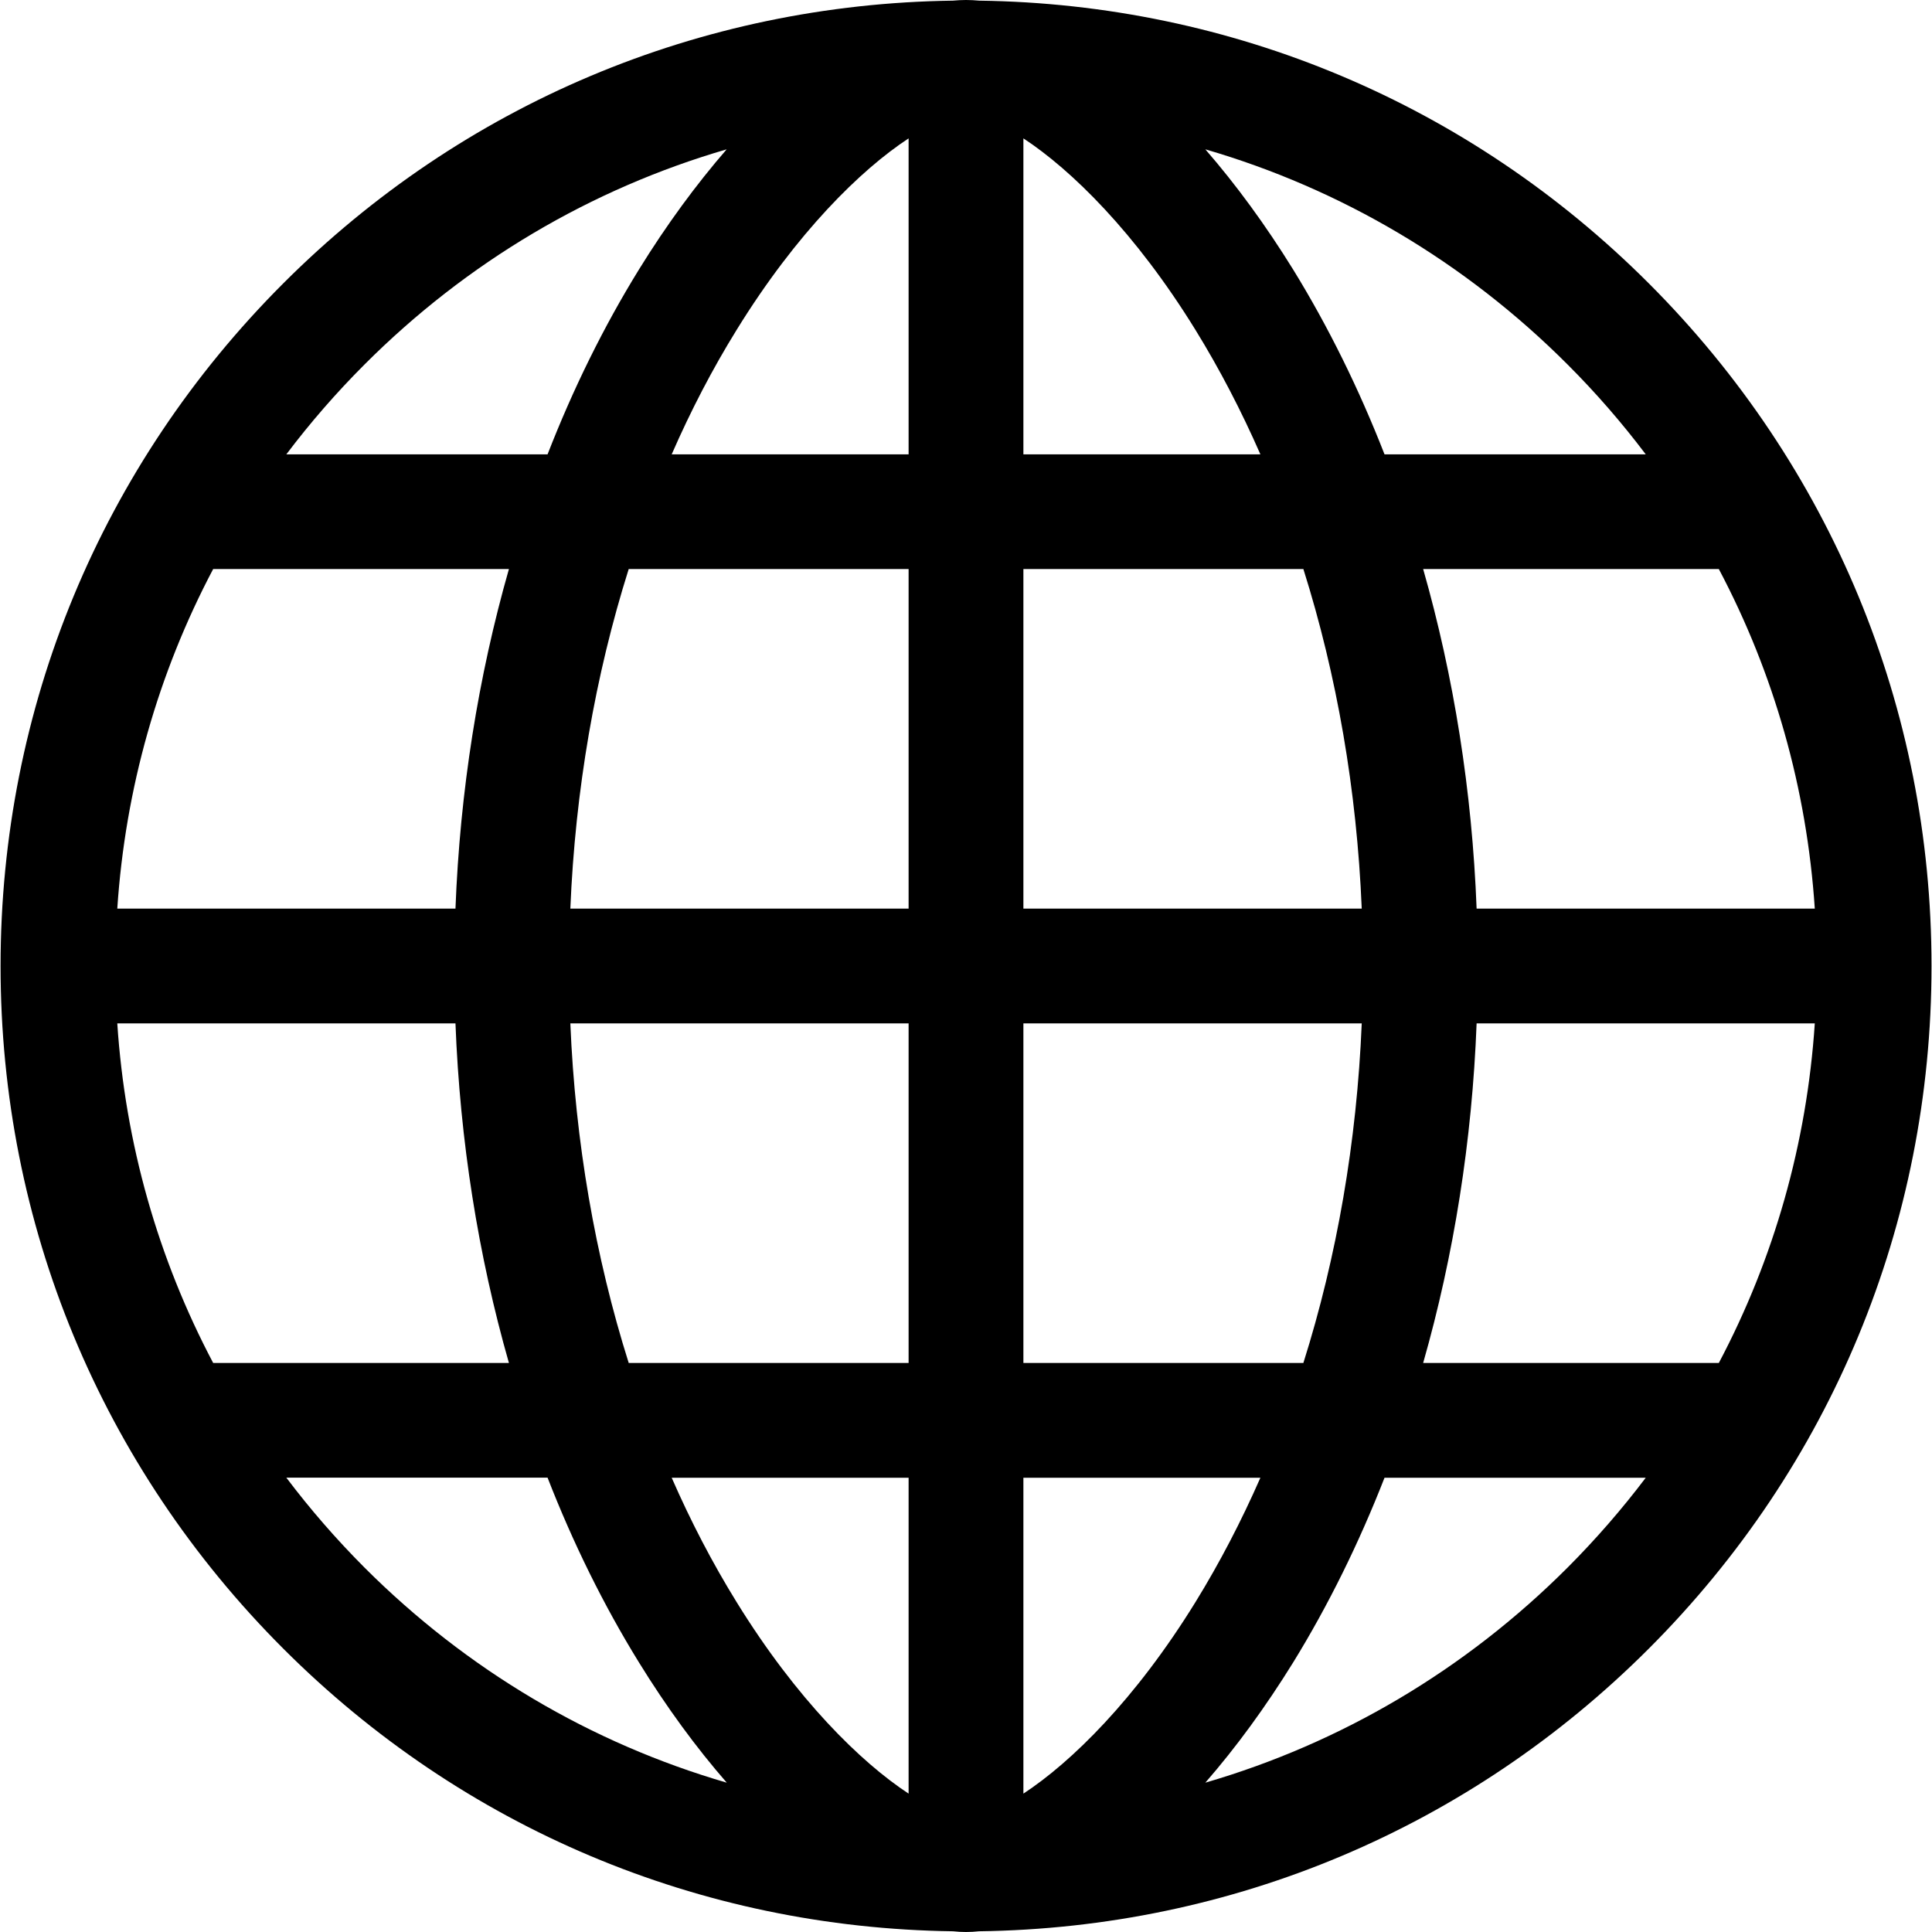 <svg width="24" height="24" viewBox="0 0 24 24" fill="none" xmlns="http://www.w3.org/2000/svg">
<path d="M20.481 3.519C18.254 1.292 15.306 0.05 12.163 0.008C12.108 0.003 12.054 0 12 0C11.947 0 11.893 0.003 11.838 0.008C8.695 0.05 5.747 1.292 3.52 3.519C1.254 5.785 0.007 8.796 0.007 12C0.007 15.204 1.254 18.215 3.52 20.481C5.747 22.708 8.695 23.95 11.838 23.991C11.893 23.997 11.947 24 12 24C12.054 24 12.108 23.997 12.163 23.991C15.306 23.95 18.254 22.708 20.481 20.481C22.746 18.215 23.994 15.204 23.994 12C23.994 8.796 22.746 5.785 20.481 3.519ZM4.528 4.528C5.802 3.253 7.344 2.345 9.027 1.855C8.648 2.292 8.279 2.794 7.936 3.35C7.498 4.06 7.119 4.83 6.802 5.644H3.557C3.852 5.253 4.176 4.88 4.528 4.528ZM2.648 7.069H6.322C5.94 8.406 5.714 9.831 5.658 11.287H1.457C1.556 9.796 1.963 8.366 2.648 7.069ZM2.648 16.931C1.963 15.634 1.555 14.204 1.457 12.713H5.658C5.714 14.169 5.94 15.594 6.322 16.931H2.648ZM4.528 19.473C4.176 19.12 3.852 18.747 3.557 18.356H6.802C7.119 19.17 7.498 19.939 7.936 20.649C8.279 21.206 8.648 21.709 9.028 22.145C7.344 21.655 5.802 20.747 4.528 19.473ZM11.287 22.281C10.694 21.892 9.896 21.111 9.15 19.901C8.85 19.416 8.581 18.899 8.344 18.357H11.287V22.281H11.287ZM11.287 16.931H7.81C7.393 15.61 7.146 14.181 7.085 12.713H11.287V16.931ZM11.287 11.287H7.085C7.146 9.819 7.393 8.39 7.81 7.069H11.287V11.287ZM11.287 5.644H8.344C8.581 5.101 8.85 4.584 9.15 4.099C9.896 2.889 10.694 2.108 11.287 1.719V5.644H11.287ZM21.352 7.069C22.038 8.366 22.445 9.796 22.544 11.287H18.343C18.287 9.831 18.061 8.406 17.679 7.069H21.352ZM19.473 4.528C19.825 4.88 20.149 5.253 20.444 5.644H17.199C16.881 4.83 16.502 4.06 16.065 3.35C15.721 2.794 15.353 2.292 14.973 1.855C16.656 2.345 18.199 3.253 19.473 4.528ZM12.713 1.719C13.307 2.108 14.105 2.889 14.851 4.099C15.15 4.584 15.419 5.101 15.657 5.644H12.713V1.719H12.713ZM12.713 7.069H16.191C16.608 8.39 16.855 9.819 16.916 11.287H12.713V7.069ZM16.916 12.713C16.855 14.181 16.608 15.61 16.191 16.931H12.713V12.713H16.916ZM12.713 22.281V18.357H15.657C15.419 18.899 15.15 19.416 14.851 19.901C14.105 21.111 13.307 21.892 12.713 22.281ZM19.473 19.473C18.199 20.747 16.656 21.655 14.973 22.145C15.353 21.709 15.721 21.206 16.065 20.65C16.502 19.94 16.881 19.17 17.199 18.357H20.444C20.149 18.747 19.825 19.12 19.473 19.473ZM21.352 16.931H17.679C18.061 15.594 18.287 14.169 18.343 12.713H22.544C22.445 14.204 22.038 15.634 21.352 16.931Z" fill="black"/>
</svg>
